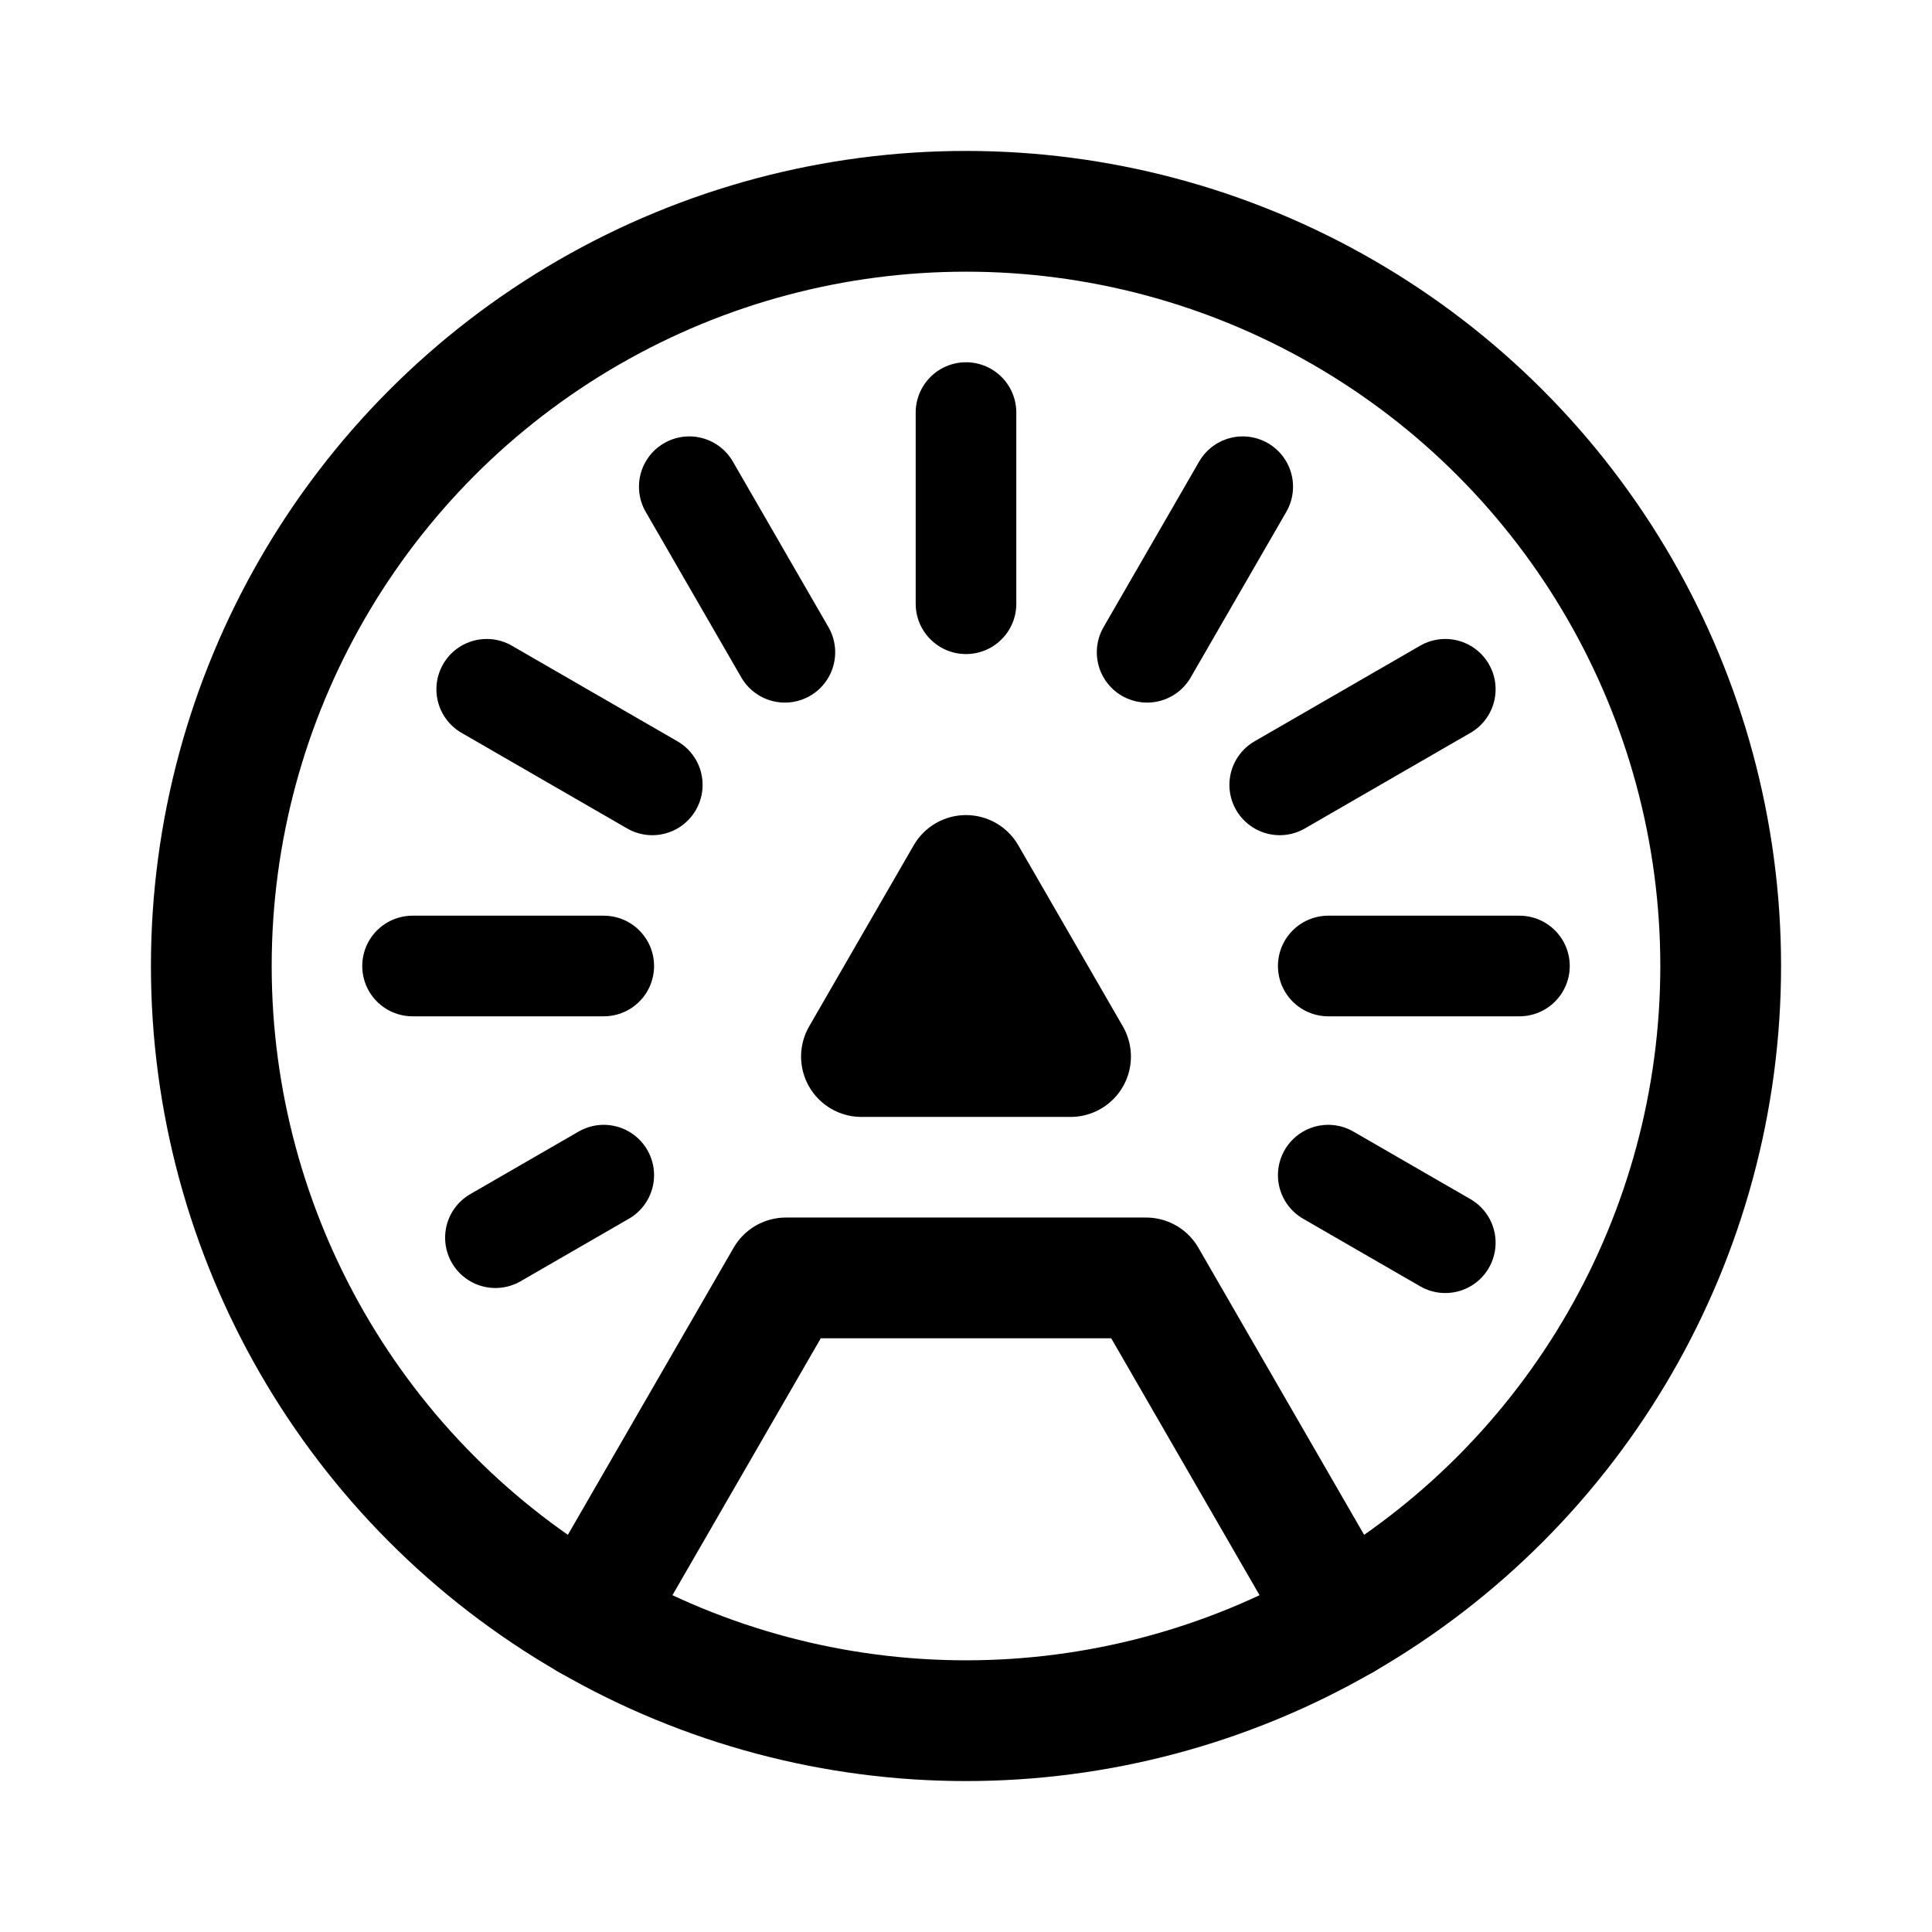 <?xml version="1.0" encoding="UTF-8" standalone="no"?>
<svg
   width="192"
   height="192"
   viewBox="0 0 192 192"
   version="1.1"
   id="svg1"
   sodipodi:docname="fidelity.svg"
   inkscape:version="1.4.2 (f4327f4, 2025-05-13)"
   xml:space="preserve"
   xmlns:inkscape="http://www.inkscape.org/namespaces/inkscape"
   xmlns:sodipodi="http://sodipodi.sourceforge.net/DTD/sodipodi-0.dtd"
   xmlns="http://www.w3.org/2000/svg"
   xmlns:svg="http://www.w3.org/2000/svg"><defs
     id="defs1" /><sodipodi:namedview
     id="namedview1"
     pagecolor="#ffffff"
     bordercolor="#000000"
     borderopacity="0.25"
     inkscape:showpageshadow="2"
     inkscape:pageopacity="0.0"
     inkscape:pagecheckerboard="1"
     inkscape:deskcolor="#d1d1d1"
     inkscape:zoom="4"
     inkscape:cx="99.375"
     inkscape:cy="69.625"
     inkscape:window-width="2560"
     inkscape:window-height="1369"
     inkscape:window-x="-8"
     inkscape:window-y="-8"
     inkscape:window-maximized="1"
     inkscape:current-layer="svg1" /><g
     id="g28"
     inkscape:label="rays"><path
       style="fill:none;fill-opacity:1;stroke:#000000;stroke-width:10;stroke-linecap:round;stroke-linejoin:round;stroke-miterlimit:12;stroke-dasharray:none;stroke-opacity:1"
       d="m 132,116.785 11.631,6.715"
       id="path23"
       inkscape:label="R4"
       sodipodi:nodetypes="cc" /><path
       style="fill:none;fill-opacity:1;stroke:#000000;stroke-width:10;stroke-linecap:round;stroke-linejoin:round;stroke-miterlimit:12;stroke-dasharray:none;stroke-opacity:1"
       d="m 132,96 h 19"
       id="path15"
       inkscape:label="R3"
       sodipodi:nodetypes="cc" /><path
       style="fill:none;fill-opacity:1;stroke:#000000;stroke-width:10;stroke-linecap:round;stroke-linejoin:round;stroke-miterlimit:12;stroke-dasharray:none;stroke-opacity:1"
       d="m 127.177,78 16.454,-9.5"
       id="path20"
       inkscape:label="R2"
       sodipodi:nodetypes="cc" /><path
       style="fill:none;fill-opacity:1;stroke:#000000;stroke-width:10;stroke-linecap:round;stroke-linejoin:round;stroke-miterlimit:12;stroke-dasharray:none;stroke-opacity:1"
       d="m 114,64.823 9.5,-16.454"
       id="path26"
       inkscape:label="R1"
       sodipodi:nodetypes="cc" /><path
       style="fill:none;fill-opacity:1;stroke:#000000;stroke-width:10;stroke-linecap:round;stroke-linejoin:round;stroke-miterlimit:12;stroke-dasharray:none;stroke-opacity:1"
       d="M 96,41 V 60"
       id="path8"
       inkscape:label="C0"
       sodipodi:nodetypes="cc" /><path
       style="fill:none;fill-opacity:1;stroke:#000000;stroke-width:10;stroke-linecap:round;stroke-linejoin:round;stroke-miterlimit:12;stroke-dasharray:none;stroke-opacity:1"
       d="M 78,64.823 68.5,48.369"
       id="path25"
       inkscape:label="L1"
       sodipodi:nodetypes="cc" /><path
       style="fill:none;fill-opacity:1;stroke:#000000;stroke-width:10;stroke-linecap:round;stroke-linejoin:round;stroke-miterlimit:12;stroke-dasharray:none;stroke-opacity:1"
       d="m 64.823,78 -16.454,-9.5"
       id="path18"
       inkscape:label="L2"
       sodipodi:nodetypes="cc" /><path
       style="fill:none;fill-opacity:1;stroke:#000000;stroke-width:10;stroke-linecap:round;stroke-linejoin:round;stroke-miterlimit:12;stroke-dasharray:none;stroke-opacity:1"
       d="M 60,96 H 41"
       id="path16"
       inkscape:label="L3"
       sodipodi:nodetypes="cc" /><path
       style="fill:none;fill-opacity:1;stroke:#000000;stroke-width:10;stroke-linecap:round;stroke-linejoin:round;stroke-miterlimit:12;stroke-dasharray:none;stroke-opacity:1"
       d="m 60,116.785 -10.765,6.215"
       id="path24"
       inkscape:label="L4"
       sodipodi:nodetypes="cc" /></g><path
     id="path7-8"
     style="fill:#333333;fill-opacity:0.298;stroke:#000000;stroke-width:12;stroke-linecap:round;stroke-linejoin:round;stroke-miterlimit:12;stroke-dasharray:none;stroke-opacity:1"
     d="m 78.103,126.998 h 35.794 m 19.603,33.954 -19.603,-33.954 m -55.397,33.954 19.603,-33.954"
     inkscape:label="base" /><path
     id="path5"
     style="fill:#333333;fill-opacity:0.298;stroke:#000000;stroke-width:12;stroke-linecap:round;stroke-linejoin:round;stroke-miterlimit:12;stroke-dasharray:none;stroke-opacity:1"
     d="M 106.39,104.998 H 85.61 m 20.78,0 L 96,87.002 M 85.61,104.998 96,87.002"
     inkscape:label="capstone" /><circle
     cx="96"
     cy="96"
     id="circle1"
     style="display:inline;fill:none;stroke:#000000;stroke-width:12;stroke-dasharray:none;stroke-opacity:1;fill-opacity:1"
     inkscape:label="outline"
     r="75" /></svg>
